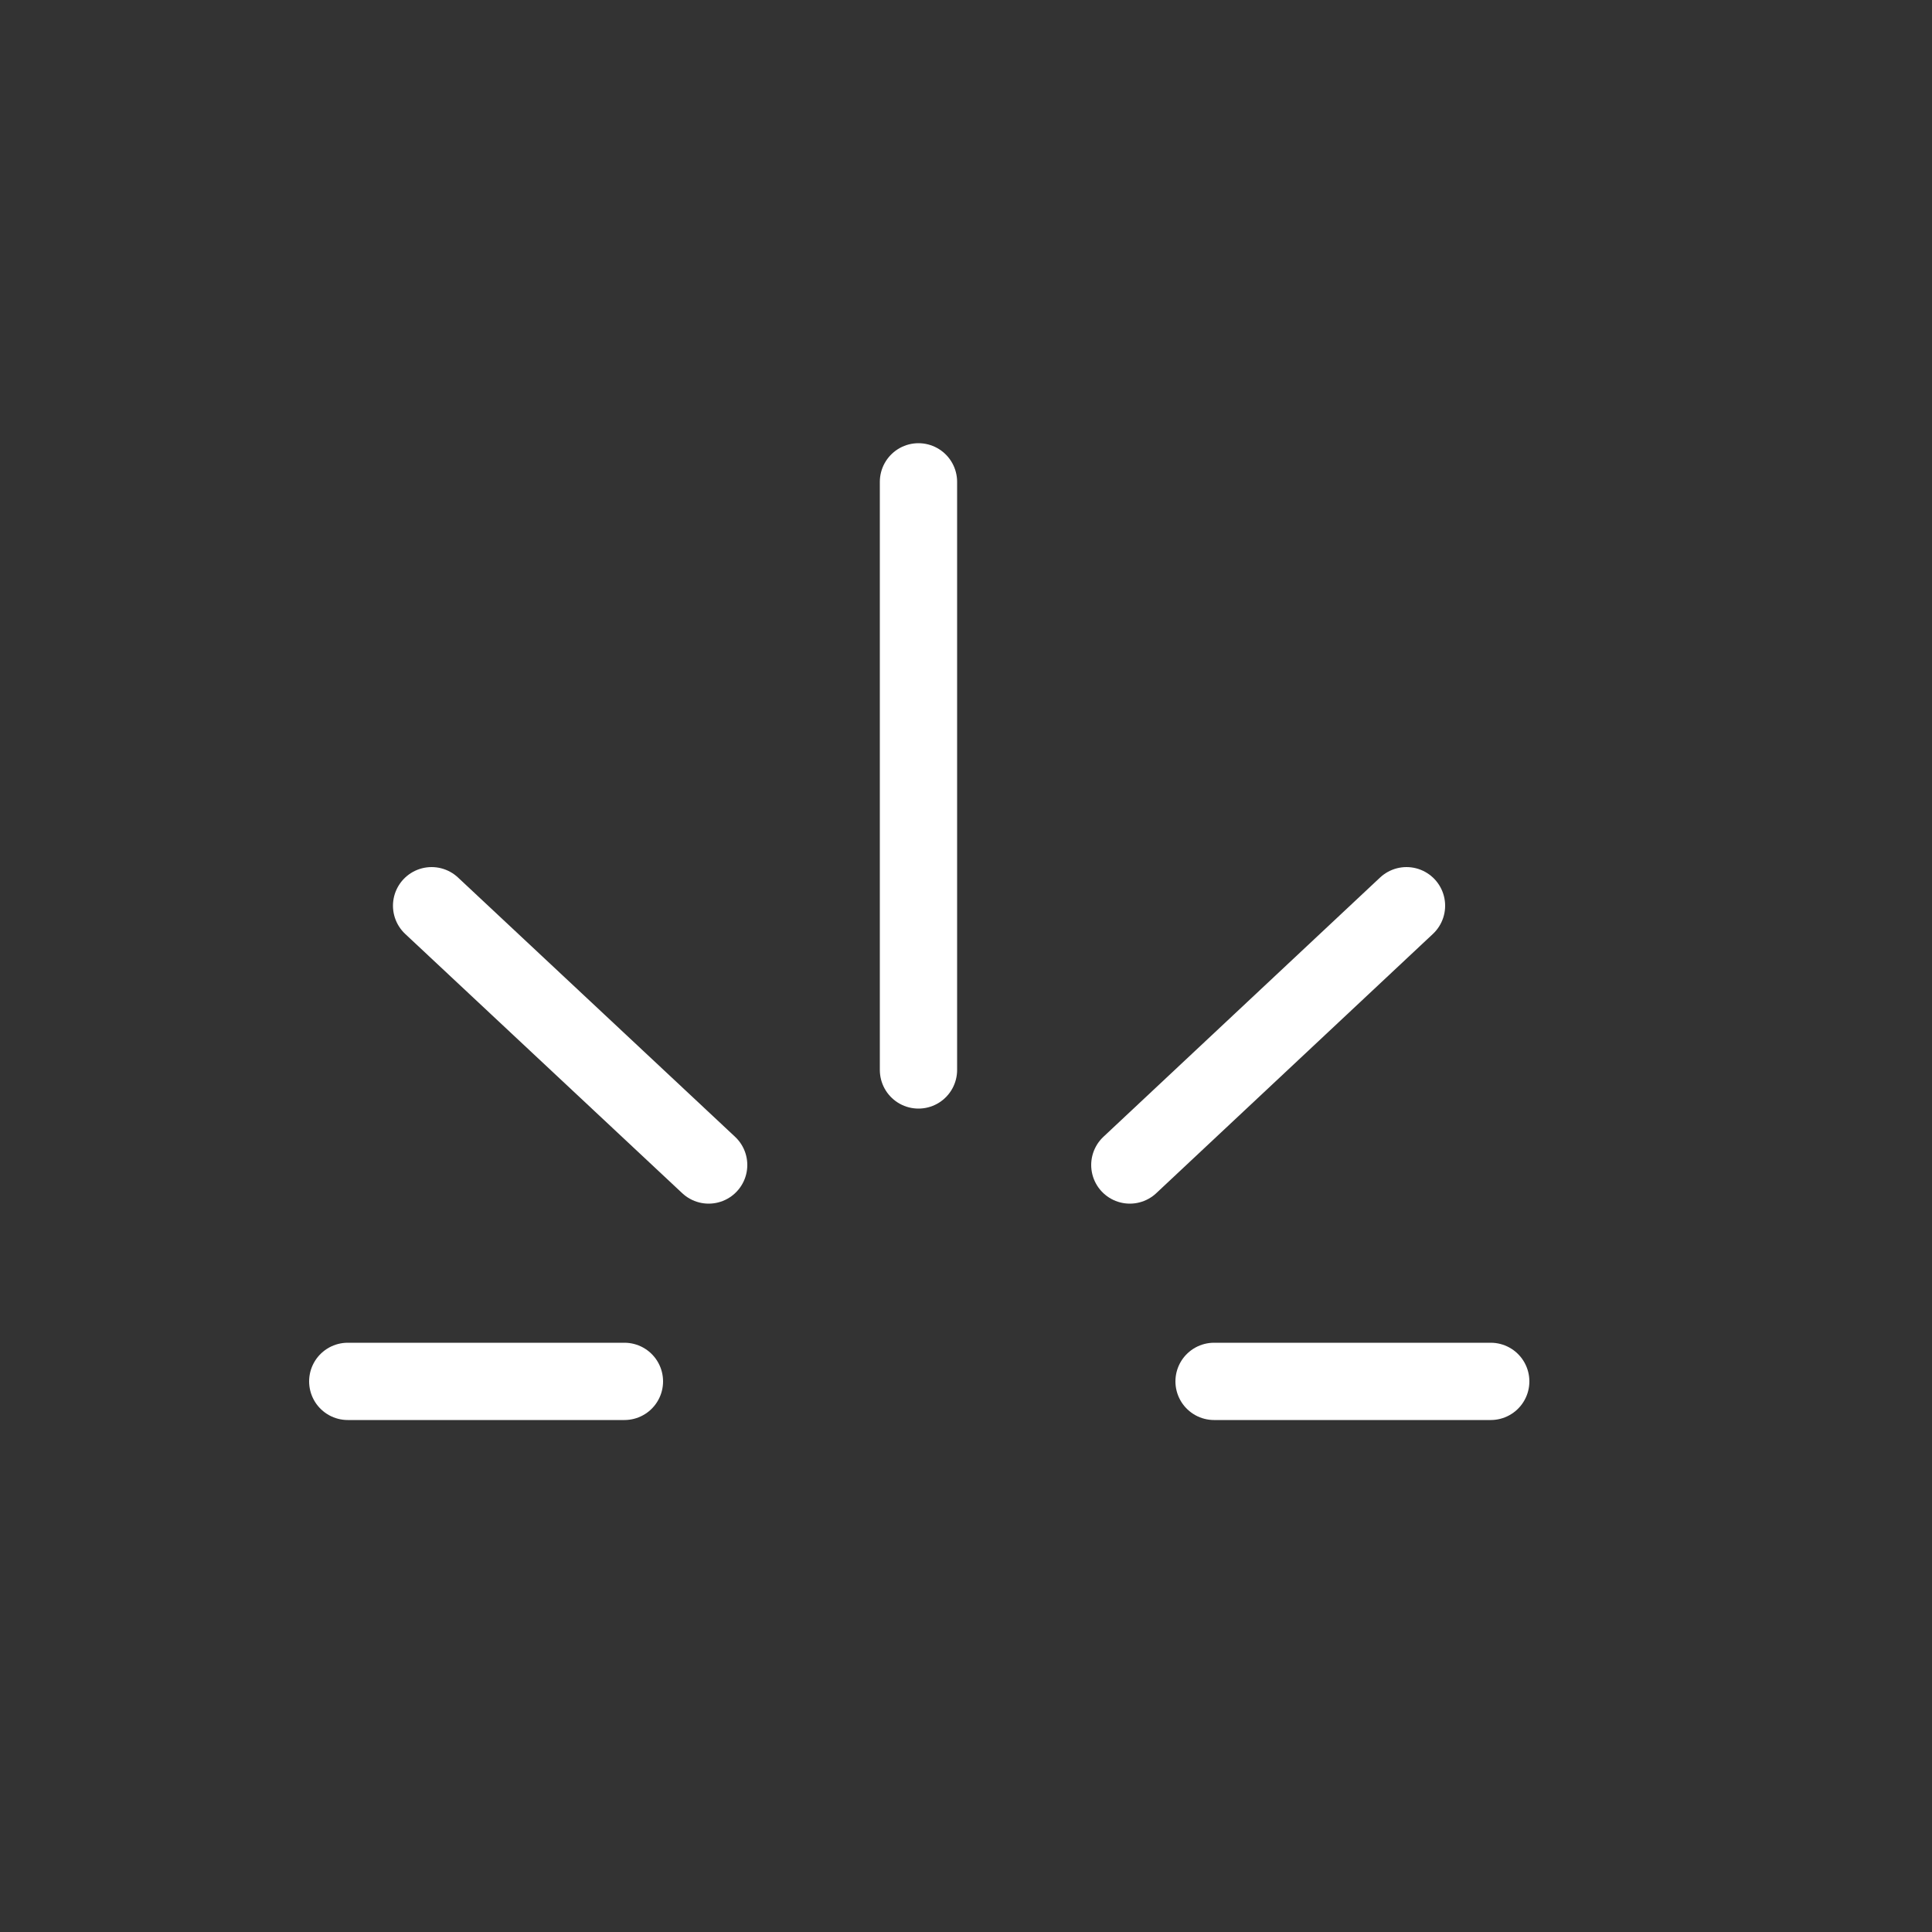 <?xml version="1.0" encoding="UTF-8"?>
<svg id="witte_lijnicoontjes" xmlns="http://www.w3.org/2000/svg" viewBox="0 0 50 50">
  <rect x="0" y="0" width="50" height="50" fill="#333333" stroke="none"/>
  <defs>
    <style>
      .cls-1 {
        fill: none;
        stroke: #fff;
        stroke-linecap: round;
        stroke-linejoin: round;
        stroke-width: 2px;
      }
    </style>
  </defs>
  <line class="cls-1" x1="23.77" y1="27.69" x2="23.77" y2="12.47"/>
  <line class="cls-1" x1="18.34" y1="30.15" x2="11.17" y2="23.44"/>
  <line class="cls-1" x1="16.16" y1="35.75" x2="9" y2="35.75"/>
  <line class="cls-1" x1="29.24" y1="30.15" x2="36.4" y2="23.44"/>
  <line class="cls-1" x1="31.42" y1="35.75" x2="38.58" y2="35.75"/>
</svg>
